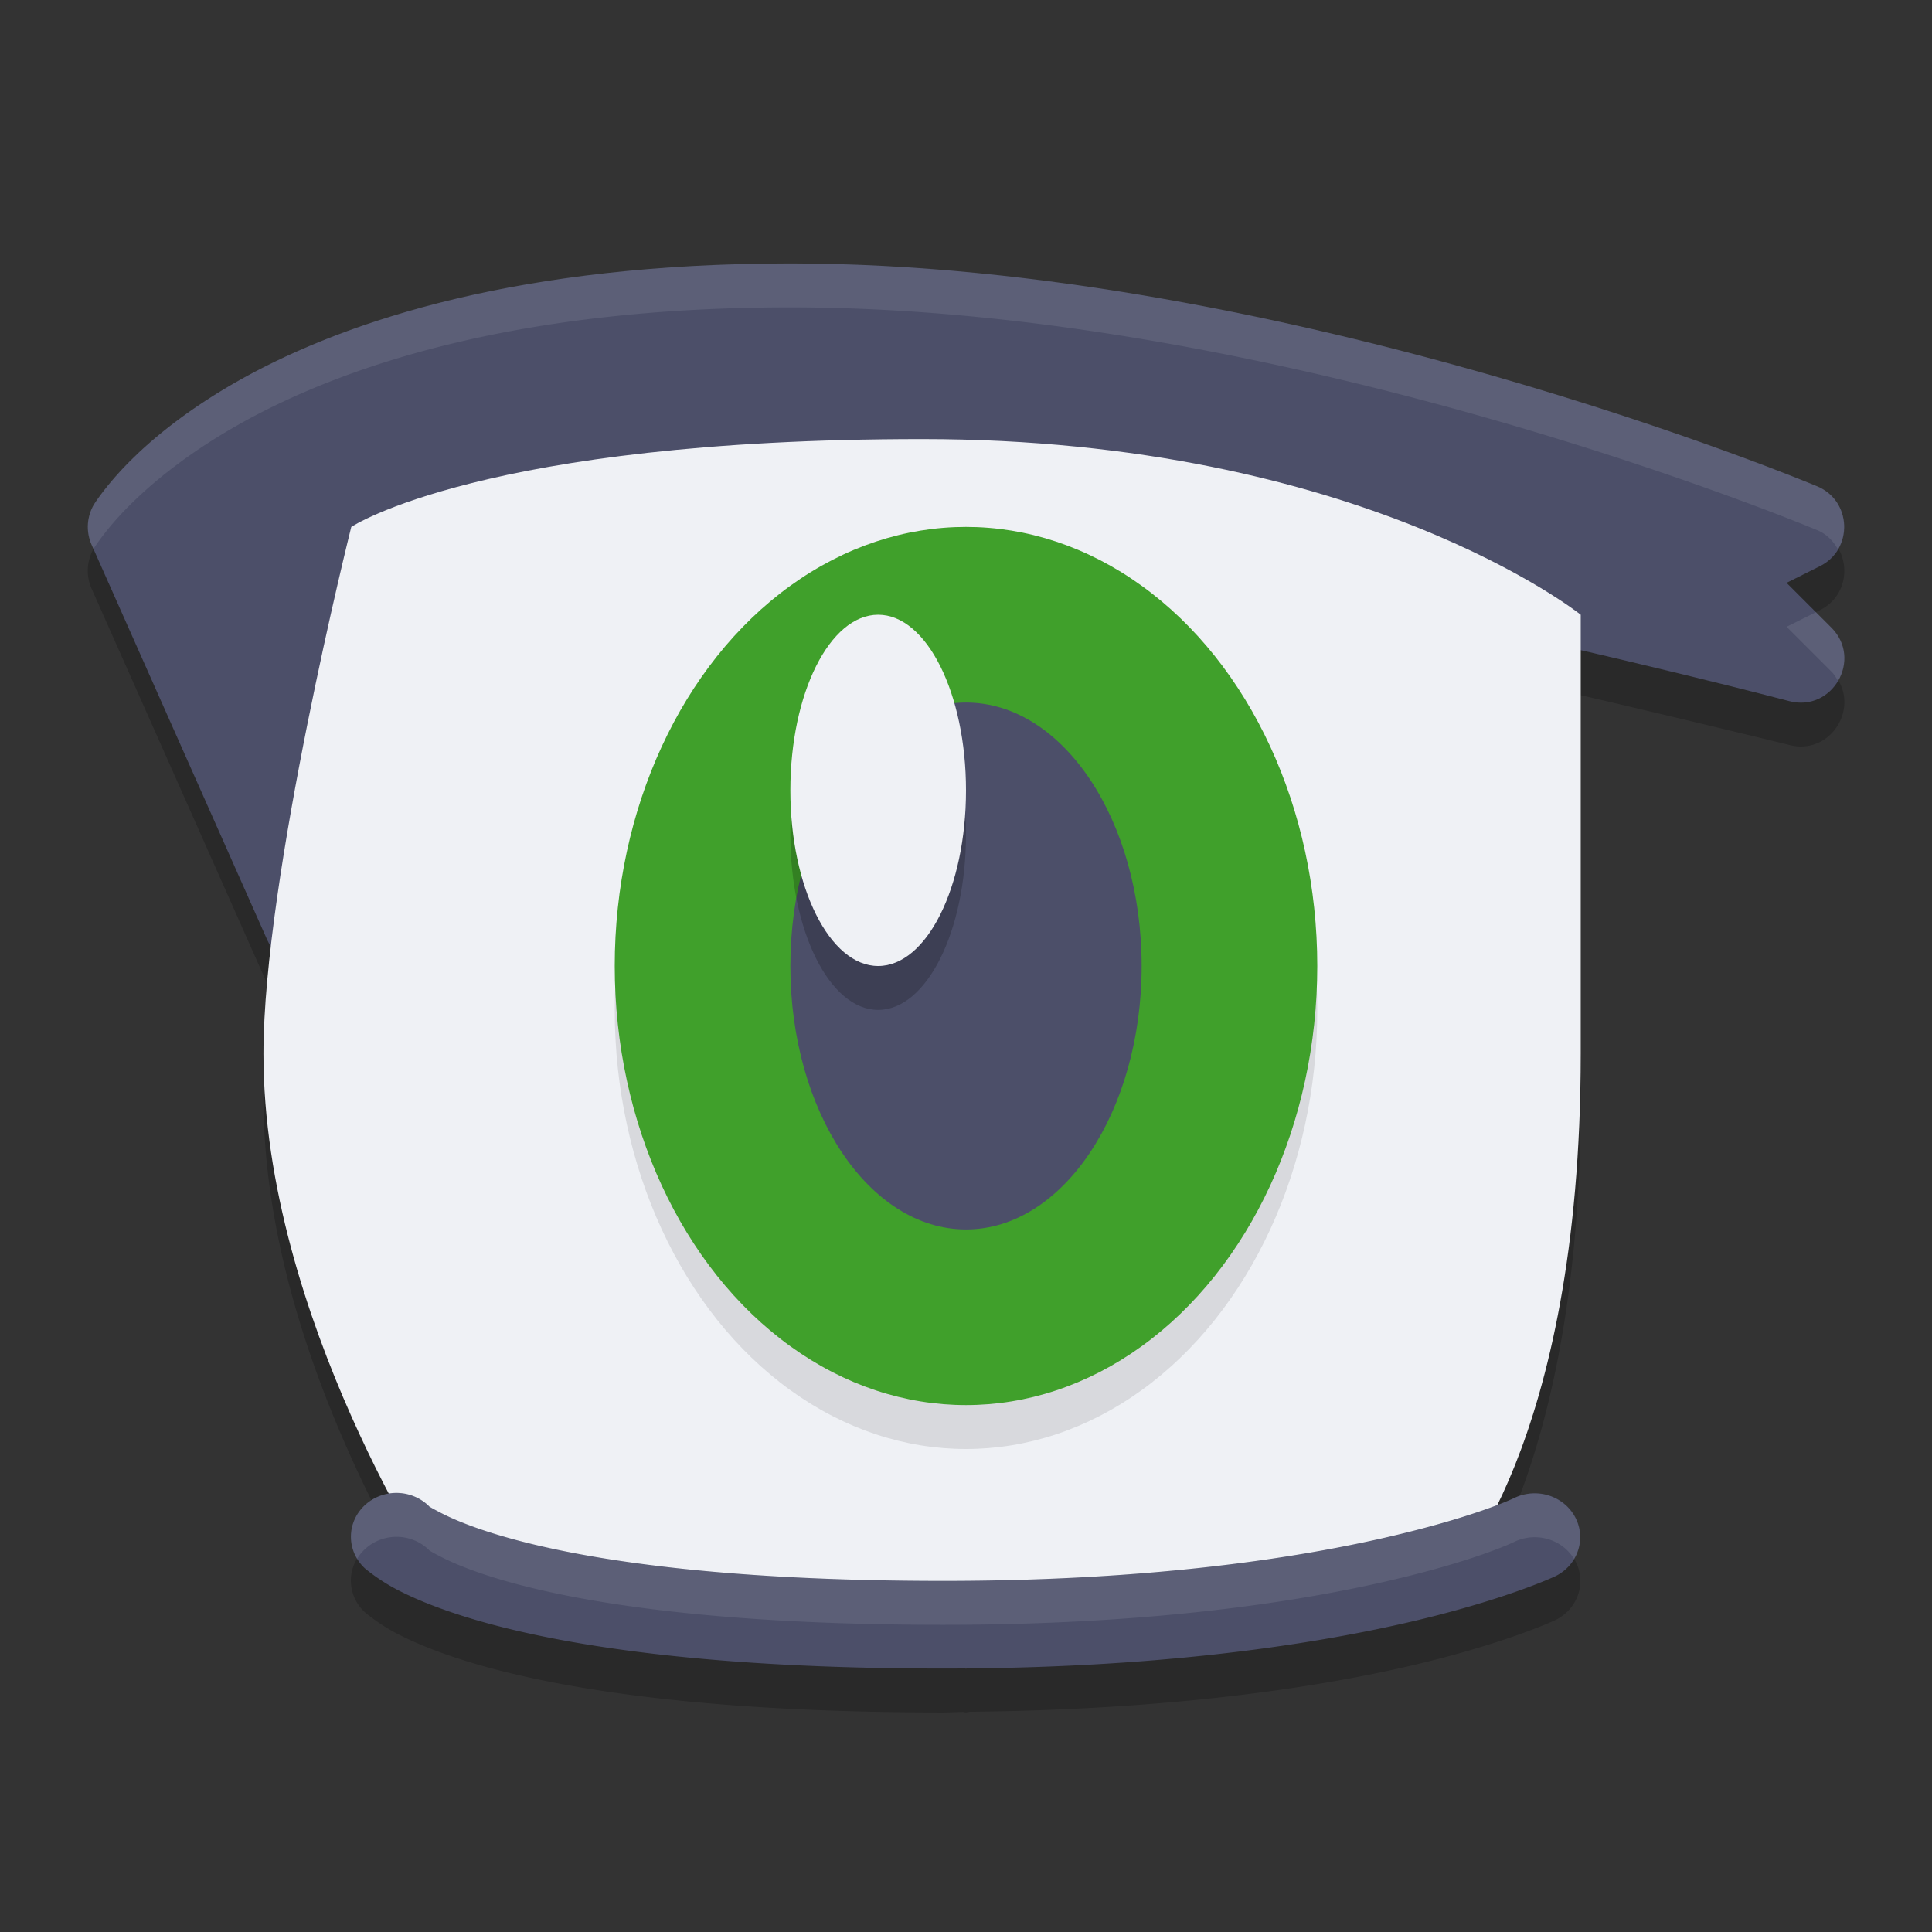 <svg xmlns="http://www.w3.org/2000/svg" width="22" height="22" version="1.1">
 <rect width="100%" height="100%" fill="#333333" stroke="none"/>
 <path style="opacity:0.2" d="M 9,3.5 C 5.931,3.5 3.965,4.142 2.758,4.812 2.154,5.148 1.74,5.49 1.475,5.756 1.209,6.022 1.07,6.242 1.07,6.242 0.987,6.382 0.977,6.554 1.043,6.703 l 2,4.5 c 0.012,0.028 0.032,0.045 0.047,0.068 C 3.038,11.718 3,12.145 3,12.5 c 0,1.985 0.853,3.888 1.445,5.004 a 0.518,0.499 0 0 0 -0.293,0.852 c 0,0 0.145,0.128 0.361,0.242 0.217,0.114 0.544,0.251 1.029,0.385 C 6.513,19.249 8.112,19.5 10.738,19.5 c 0.081,0 0.147,-0.005 0.227,-0.006 L 11,19.5 11.043,19.492 c 2.205,-0.022 3.843,-0.257 4.932,-0.504 1.141,-0.258 1.734,-0.539 1.734,-0.539 a 0.519,0.499 0 1 0 -0.465,-0.893 c 0,0 -0.125,0.05 -0.199,0.08 C 17.474,16.766 18,15.17 18,12.5 V 7.916 c 1.327,0.309 2.371,0.566 2.371,0.566 0.494,0.132 0.844,-0.474 0.482,-0.836 L 20.344,7.137 20.725,6.947 C 21.108,6.756 21.089,6.202 20.693,6.037 20.693,6.037 14.652,3.5 9,3.5 Z"/>
 <path style="fill:#4c4f69" d="m 9,3 c -3.069,0 -5.036,0.642 -6.243,1.312 C 2.153,4.648 1.74,4.99 1.475,5.256 1.209,5.522 1.071,5.743 1.071,5.743 0.988,5.883 0.977,6.054 1.043,6.203 l 2,4.5 c 0.232,0.517 1.009,0.311 0.954,-0.253 0,0 -0.103,-1.12 0.45,-2.227 C 5.001,7.117 6.139,6 9,6 c 3.866,0 11.371,1.983 11.371,1.983 0.494,0.132 0.844,-0.475 0.482,-0.837 L 20.344,6.637 20.724,6.447 C 21.107,6.256 21.088,5.703 20.692,5.538 c 0,0 -6.041,-2.538 -11.692,-2.538 z"/>
 <path style="fill:#eff1f5" d="m 4,6 c 0,0 1.5,-1 6.5,-1 5,0 7.5,2 7.5,2 0,0 0,2.5 0,5 0,4.5 -1.5,6 -1.5,6 L 11,19 5,18 C 5,18 3,15 3,12 3,9.993 4,6 4,6 Z"/>
 <path style="fill:#4c4f69" d="m 4.513,17 a 0.518,0.499 0 0 0 -0.361,0.856 c 0,0 0.145,0.127 0.361,0.241 0.217,0.114 0.544,0.251 1.029,0.385 C 6.512,18.748 8.112,19 10.738,19 c 2.371,0 4.096,-0.254 5.237,-0.512 1.141,-0.258 1.733,-0.538 1.733,-0.538 A 0.518,0.499 0 1 0 17.245,17.057 c 0,0 -0.445,0.219 -1.506,0.46 -1.062,0.24 -2.706,0.485 -5,0.485 -2.557,0 -4.067,-0.247 -4.911,-0.479 C 5.405,17.407 5.149,17.295 5.01,17.222 4.87,17.149 4.885,17.151 4.885,17.151 A 0.518,0.499 0 0 0 4.513,17 Z"/>
 <ellipse style="opacity:0.1" cx="11" cy="11.5" rx="4" ry="5"/>
 <ellipse style="fill:#40a02b" cx="11" cy="11" rx="4" ry="5"/>
 <ellipse style="fill:#4c4f69" cx="11" cy="11" rx="2" ry="3"/>
 <ellipse style="opacity:0.2" cx="10" cy="9.5" rx="1" ry="2"/>
 <ellipse style="fill:#eff1f5" cx="10" cy="9" rx="1" ry="2"/>
 <path style="opacity:0.1;fill:#eff1f5" d="M 9,3 C 5.931,3 3.965,3.642 2.758,4.312 2.154,4.648 1.74,4.99 1.475,5.256 1.209,5.522 1.07,5.742 1.07,5.742 0.987,5.882 0.977,6.054 1.043,6.203 l 0.023,0.053 c 0.002,-0.004 0.001,-0.009 0.004,-0.014 0,0 0.138,-0.221 0.404,-0.486 C 1.74,5.49 2.154,5.148 2.758,4.812 3.965,4.142 5.931,3.5 9,3.5 c 5.652,0 11.693,2.537 11.693,2.537 0.111,0.046 0.185,0.127 0.236,0.219 0.145,-0.245 0.064,-0.594 -0.236,-0.719 C 20.693,5.537 14.652,3 9,3 Z m 11.678,3.971 -0.334,0.166 0.51,0.51 c 0.034,0.033 0.054,0.071 0.076,0.107 C 21.037,7.573 21.036,7.329 20.854,7.146 Z M 4.514,17 a 0.518,0.499 0 0 0 -0.447,0.75 0.518,0.499 0 0 1 0.447,-0.25 0.518,0.499 0 0 1 0.371,0.15 c 0,0 -0.015,-9.75e-4 0.125,0.072 0.14,0.073 0.396,0.185 0.818,0.301 0.844,0.232 2.353,0.479 4.91,0.479 2.294,0 3.938,-0.244 5,-0.484 1.062,-0.24 1.506,-0.461 1.506,-0.461 a 0.519,0.499 0 0 1 0.68,0.195 0.519,0.499 0 0 0 -0.68,-0.695 c 0,0 -0.444,0.221 -1.506,0.461 -1.062,0.24 -2.706,0.484 -5,0.484 -2.557,0 -4.066,-0.246 -4.91,-0.479 -0.422,-0.116 -0.679,-0.228 -0.818,-0.301 -0.14,-0.073 -0.125,-0.072 -0.125,-0.072 A 0.518,0.499 0 0 0 4.514,17 Z"/>
</svg>
